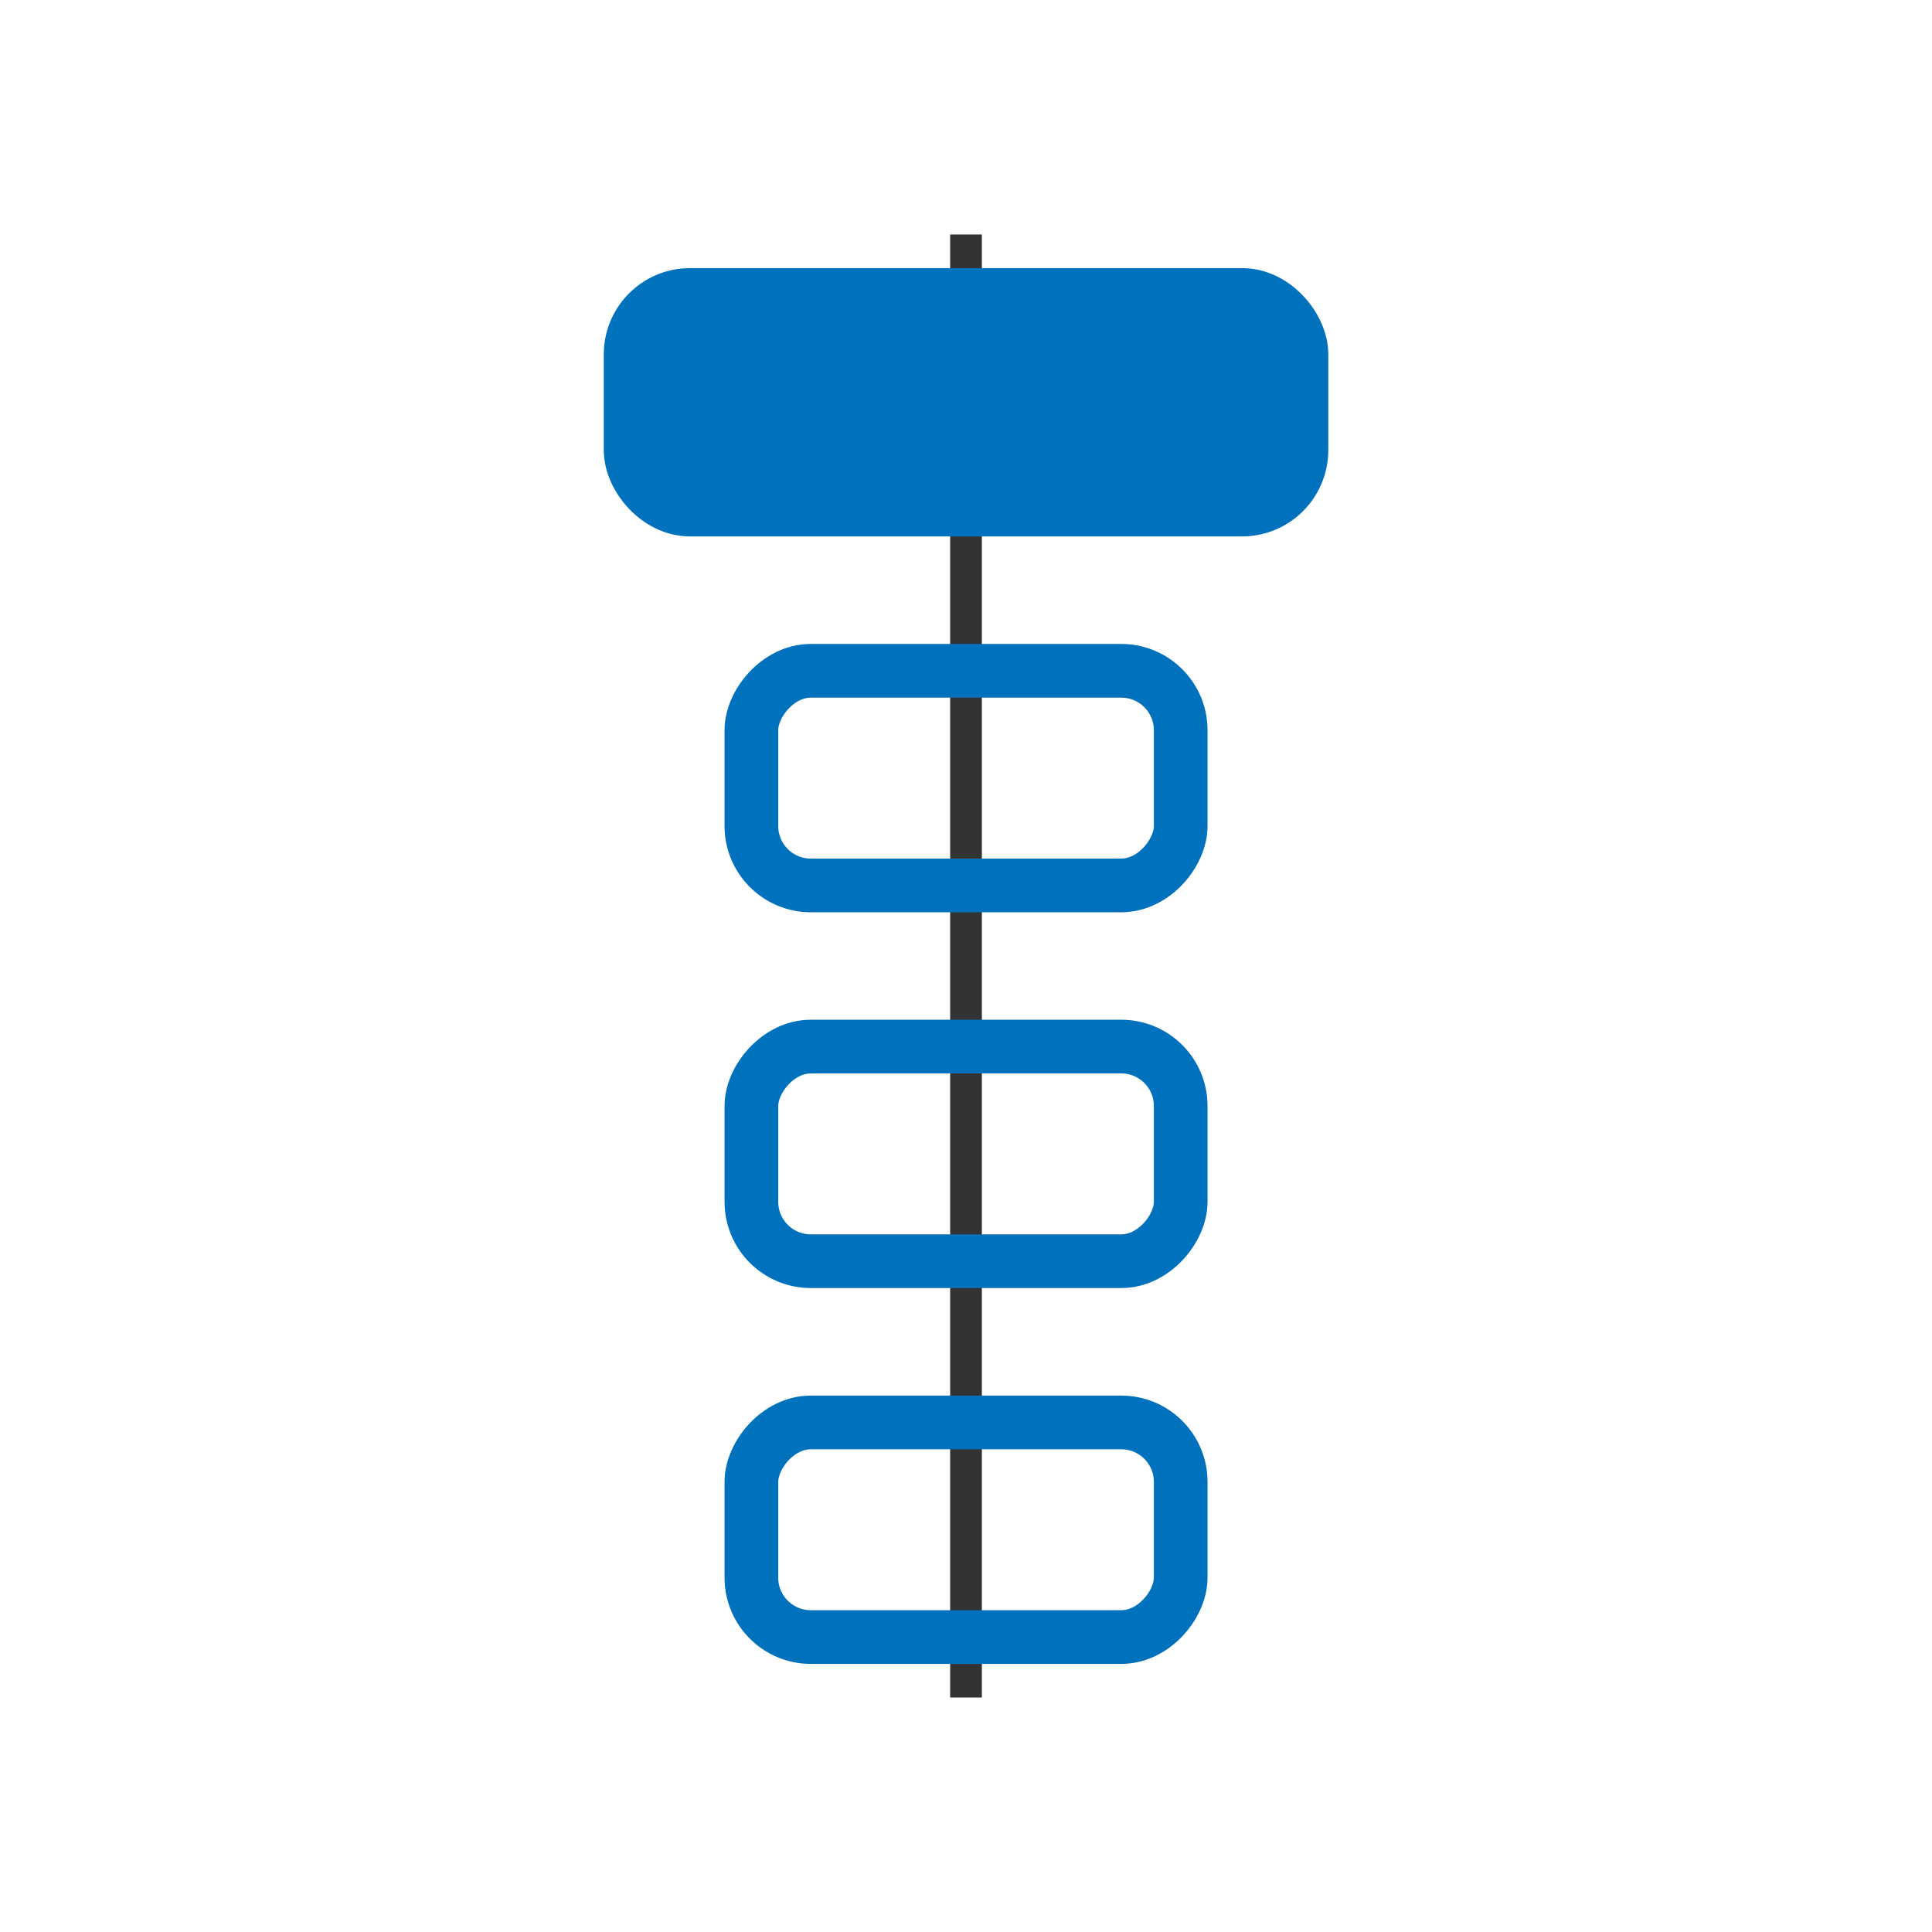 <?xml version="1.0" encoding="UTF-8"?>
<svg version="1.1" viewBox="0 0 24 24" xml:space="preserve" xmlns="http://www.w3.org/2000/svg"><path d="m12 21.087v-18.174" fill="none" stroke="#333333" stroke-width=".394"/><rect transform="scale(-1)" x="-16.167" y="-6.33" width="8.333" height="2.666" rx=".738" ry=".738" fill="#0071bc" stroke="#0071bc" stroke-width=".667"/><g transform="translate(0 .167)" fill="none" stroke="#0071bc" stroke-linecap="round" stroke-miterlimit="0" stroke-width=".667"><rect transform="scale(1,-1)" x="9.334" y="-20.169" width="5.333" height="2.666" rx=".738" ry=".738"/><rect transform="scale(1,-1)" x="9.334" y="-15.5" width="5.333" height="2.666" rx=".738" ry=".738"/><rect transform="scale(1,-1)" x="9.334" y="-10.832" width="5.333" height="2.666" rx=".738" ry=".738"/></g></svg>
